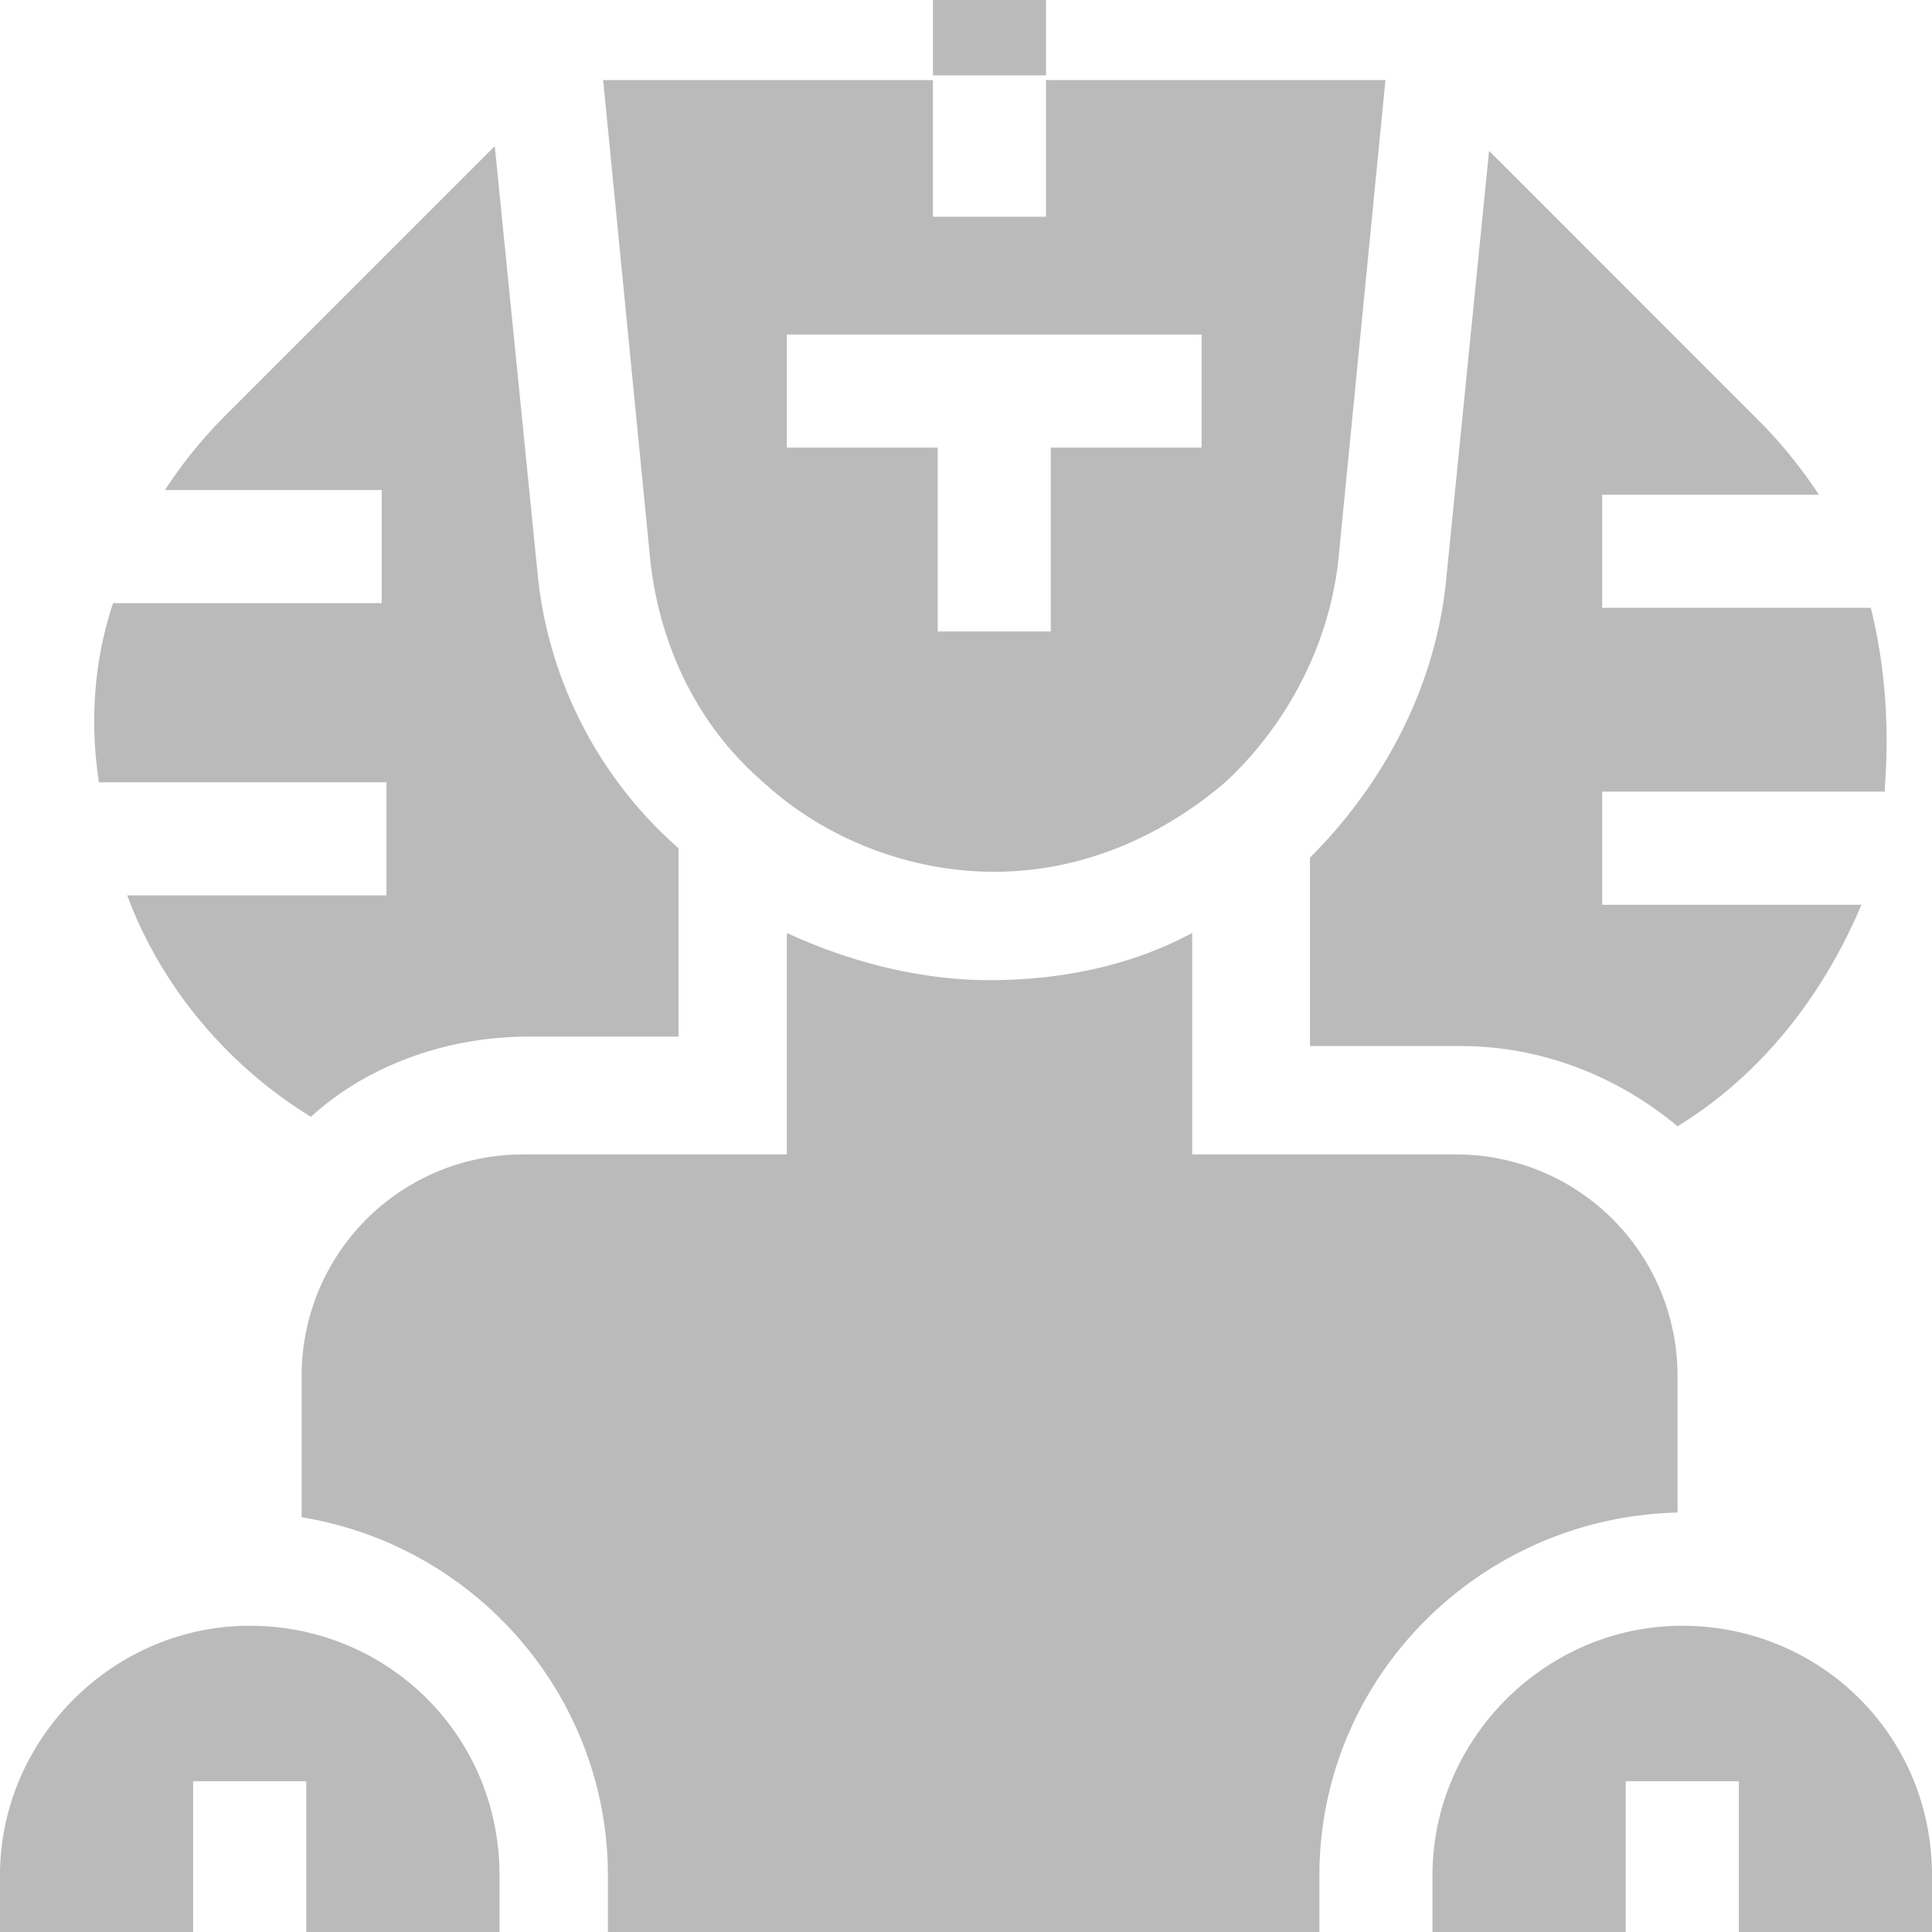 <svg height="64" width="64" xmlns="http://www.w3.org/2000/svg"><g fill="#bababa"><path d="M30.906 0h3.746v2.496h-3.746zm31.532 26.066c.156-2.027 0-4.058-.465-5.93h-8.899v-3.745h7.18a15.572 15.572 0 0 0-2.031-2.496l-8.895-8.899-1.406 14.047c-.313 3.59-2.027 6.871-4.527 9.367v6.242h4.996c2.808 0 5.308 1.094 7.18 2.657 2.808-1.72 4.84-4.371 6.09-7.336h-8.587v-3.75h9.364zM34.651 2.652V7.18h-3.746V2.652H19.98l1.563 15.922c.312 2.813 1.559 5.465 3.746 7.34 2.027 1.871 4.836 2.965 7.648 2.965 2.81 0 5.461-1.094 7.649-2.965 2.027-1.875 3.434-4.527 3.746-7.34l1.563-15.922zm5.153 12.176h-4.996v6.09h-3.746v-6.09h-4.997v-3.746h13.739zm0 0"/><path d="M48.234 38.242h-8.742v-7.336c-2.027 1.094-4.37 1.563-6.71 1.563-2.344 0-4.684-.625-6.716-1.563v7.336h-8.738a7.33 7.33 0 0 0-7.336 7.34v4.68c5.774.937 10.145 5.933 10.145 11.863V64h23.57v-1.875c0-6.555 5.309-11.863 11.863-12.02v-4.523a7.33 7.33 0 0 0-7.336-7.34zm0 0"/><path d="M55.727 53.855c-4.528 0-8.274 3.747-8.274 8.27V64h6.402v-4.996h3.747V64H64v-1.875c0-4.68-3.746-8.27-8.273-8.27zm-37.93-34.968L16.39 4.84l-8.899 8.898a15.342 15.342 0 0 0-2.027 2.496h7.18v3.746H3.746c-.625 1.875-.781 3.903-.469 5.934h9.524v3.746H4.215c1.094 2.965 3.277 5.617 6.086 7.336 1.875-1.719 4.527-2.656 7.183-2.656h4.993v-6.242a13.914 13.914 0 0 1-4.68-9.211zM8.273 53.855C3.746 53.855 0 57.602 0 62.125V64h6.398v-4.996h3.747V64h6.402v-1.875c0-4.68-3.746-8.27-8.274-8.27zm0 0"/></g></svg>